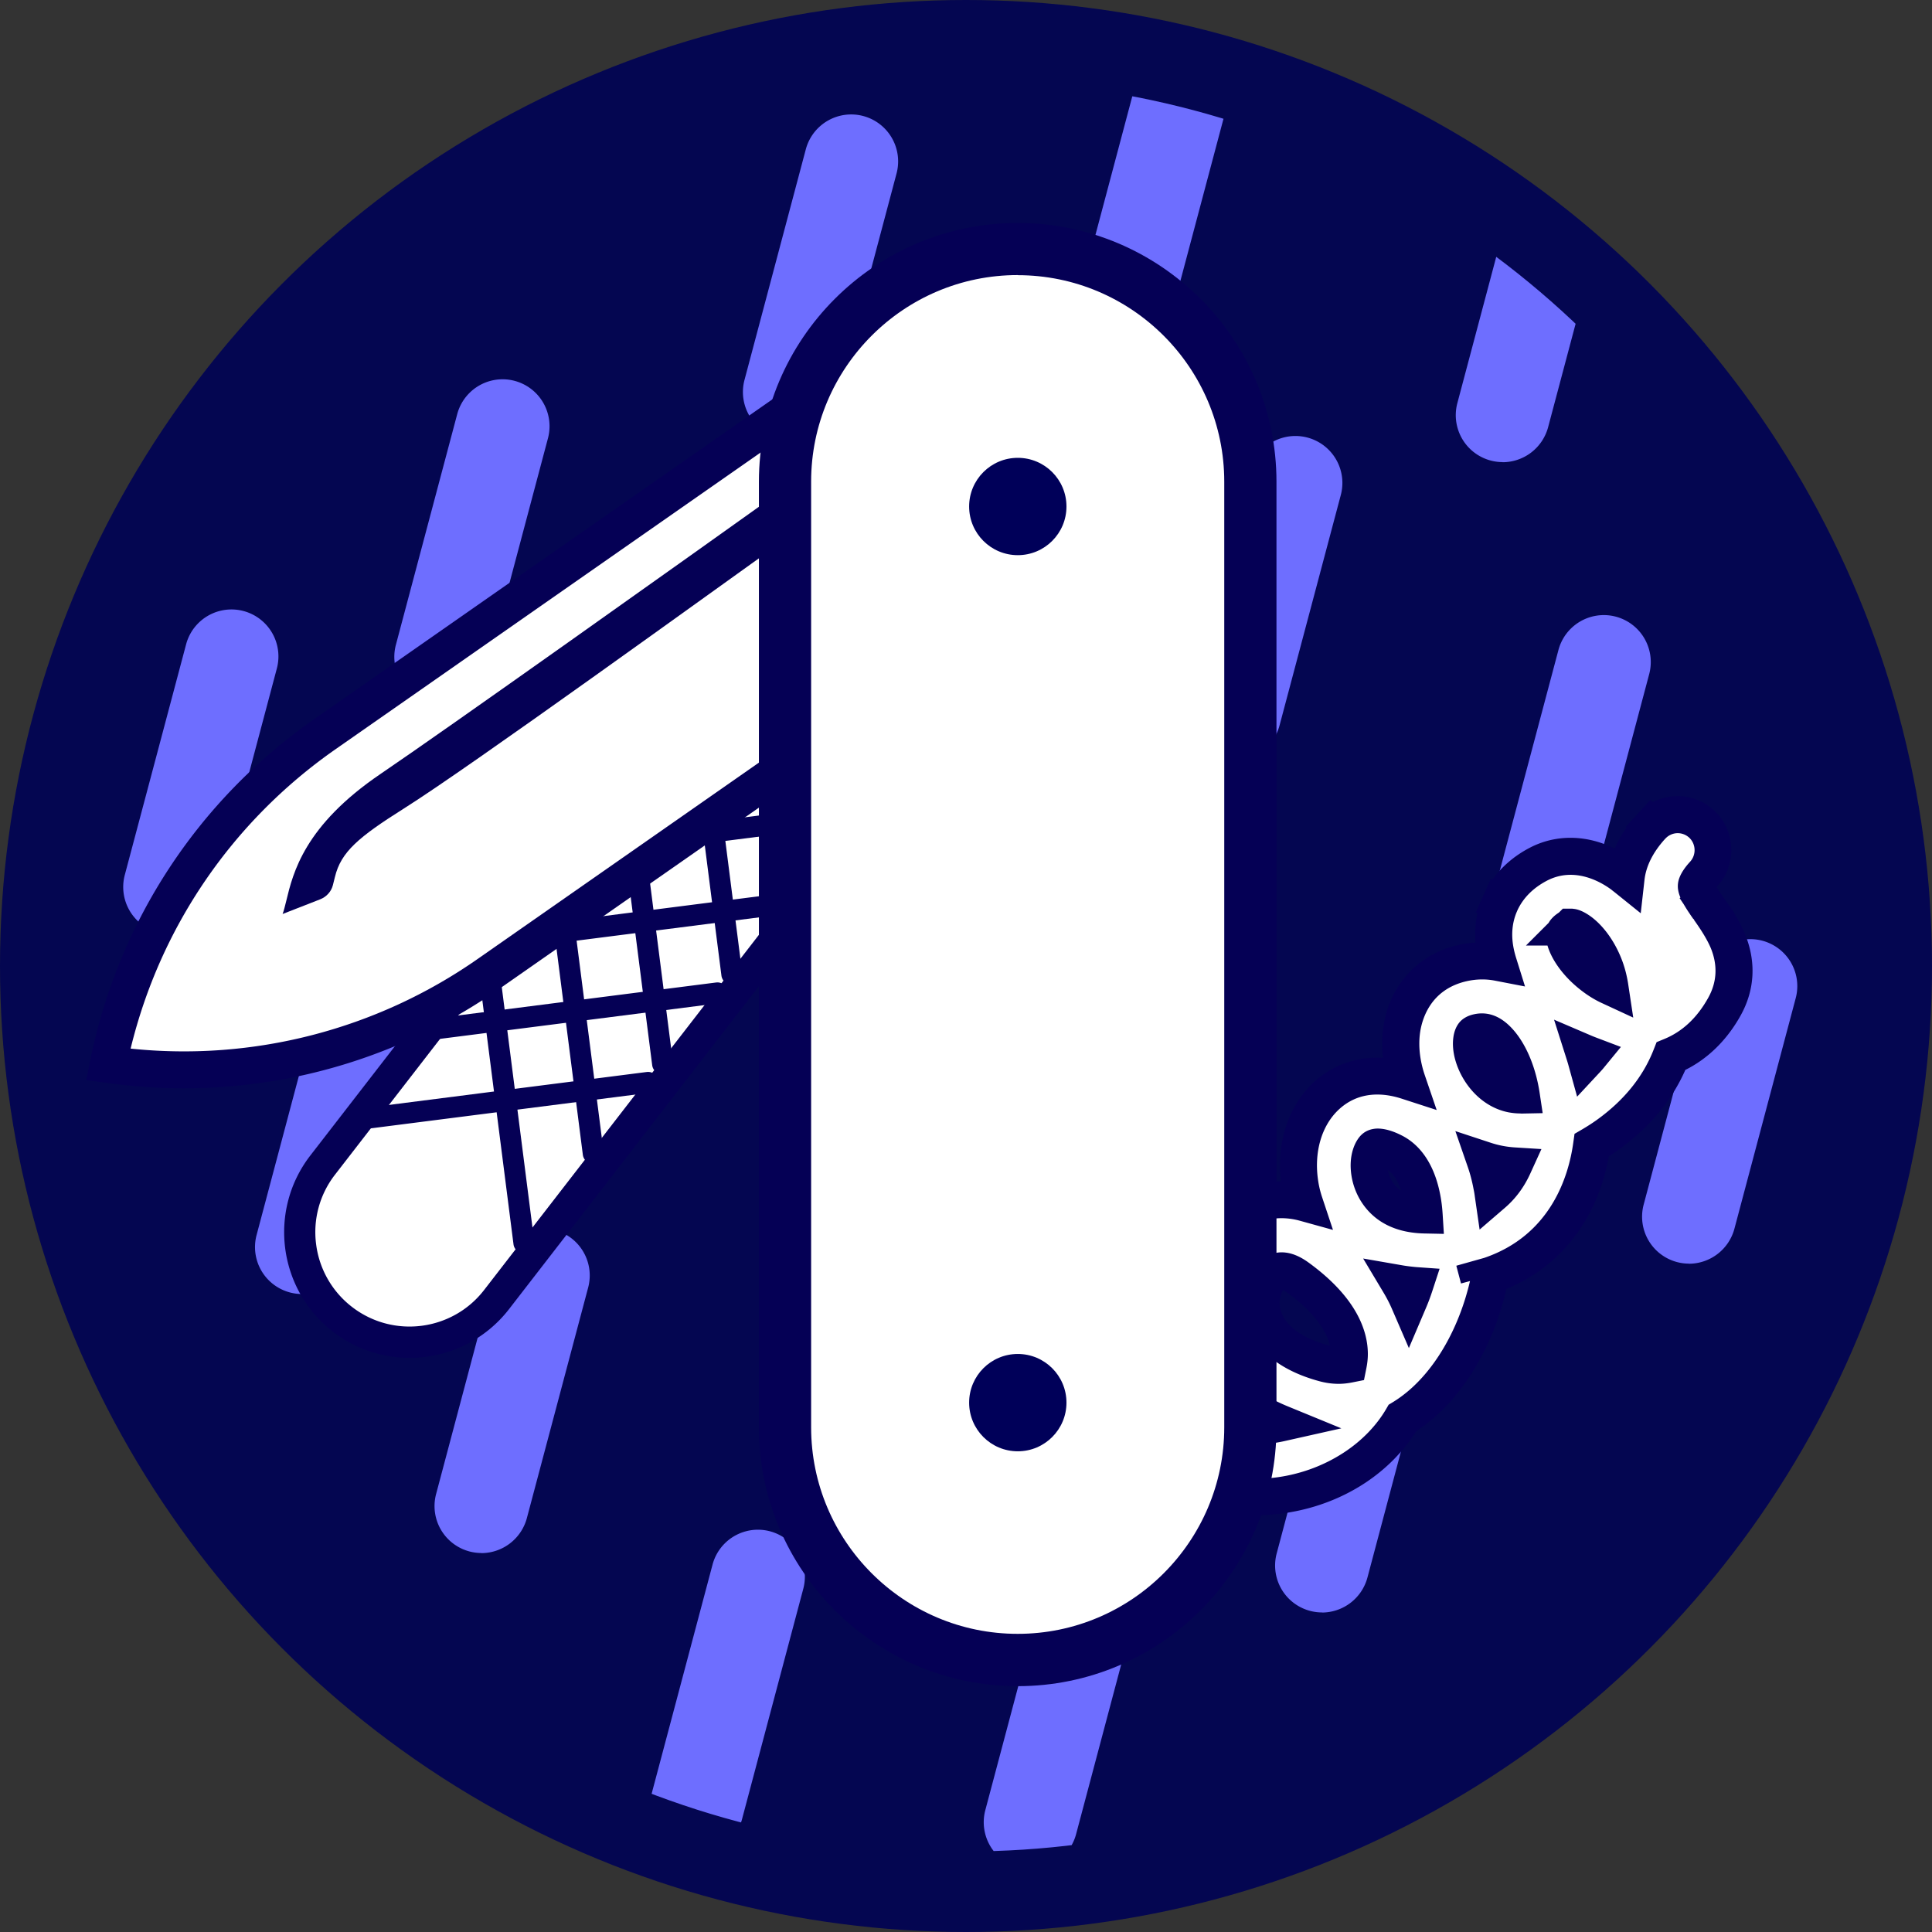<svg
  xmlns="http://www.w3.org/2000/svg"
  class="flex-none w-[3.25rem] md:w-16 lg:w-18"
  viewBox="0 0 185 185"
>
  <rect x="0" y="0" width="185" height="185" fill="#333333" stroke="none"/>
  <defs><clipPath id="clippath"><circle
        cx="92.5"
        cy="92.5"
        r="84.79"
        style="fill: none"
      /></clipPath><style>
    .tooling-cls-3 {
      fill: #040651;
    }
    .tooling-cls-4 {
      fill: #050055;
    }
    .tooling-cls-5 {
      fill: #000059;
    }
    .tooling-cls-6 {
      fill: #fff;
    }
    .tooling-cls-7 {
      fill: #6e6eff;
    }
    </style></defs><g id="Nav"><circle
      cx="92.5"
      cy="92.5"
      r="92.5"
      class="tooling-cls-3"
    /><circle cx="92.5" cy="92.5" r="84.79" class="tooling-cls-3" /><g
      style="clip-path: url(#clippath)"
    ><path
        d="M161.74 121a4.495 4.495 0 0 1-4.35-5.65l5.87-22.08a4.495 4.495 0 1 1 8.69 2.31l-5.87 22.08a4.52 4.52 0 0 1-4.35 3.35ZM147.71 89.97a4.495 4.495 0 0 1-4.35-5.65l5.87-22.08a4.495 4.495 0 1 1 8.69 2.31l-5.87 22.08a4.52 4.52 0 0 1-4.35 3.35ZM126.6 154.4a4.495 4.495 0 0 1-4.35-5.65l5.87-22.08a4.495 4.495 0 1 1 8.69 2.31l-5.87 22.08a4.52 4.52 0 0 1-4.35 3.35ZM82.41 115.22a4.495 4.495 0 0 1-4.35-5.65l5.87-22.08a4.495 4.495 0 1 1 8.69 2.31l-5.87 22.08a4.52 4.52 0 0 1-4.35 3.35ZM62.38 92.15a4.495 4.495 0 0 1-4.35-5.65l5.87-22.08a4.495 4.495 0 1 1 8.69 2.31l-5.87 22.08a4.52 4.52 0 0 1-4.35 3.35ZM118.18 72.82a4.495 4.495 0 0 1-4.35-5.65l5.87-22.08a4.495 4.495 0 1 1 8.69 2.31l-5.87 22.08a4.52 4.52 0 0 1-4.35 3.35ZM105.99 124.19a4.495 4.495 0 0 1-4.35-5.65l5.87-22.08a4.495 4.495 0 1 1 8.69 2.31l-5.87 22.08a4.52 4.52 0 0 1-4.35 3.35ZM143.9 44.25a4.495 4.495 0 0 1-4.35-5.65l5.87-22.08a4.495 4.495 0 1 1 8.69 2.31l-5.87 22.08a4.52 4.52 0 0 1-4.35 3.35ZM108.34 31.55a4.495 4.495 0 0 1-4.35-5.65l5.87-22.08a4.495 4.495 0 1 1 8.69 2.31l-5.87 22.08a4.52 4.52 0 0 1-4.35 3.35ZM75.64 42.03a4.495 4.495 0 0 1-4.35-5.65l5.87-22.08a4.495 4.495 0 1 1 8.69 2.31l-5.87 22.08a4.52 4.52 0 0 1-4.35 3.35ZM98.7 178.98a4.495 4.495 0 0 1-4.35-5.65l5.87-22.08a4.495 4.495 0 1 1 8.69 2.31l-5.87 22.08a4.52 4.52 0 0 1-4.35 3.35ZM66.71 177.55a4.495 4.495 0 0 1-4.35-5.65l5.87-22.08a4.495 4.495 0 1 1 8.69 2.31l-5.87 22.08a4.52 4.52 0 0 1-4.35 3.35ZM46.11 148.71a4.495 4.495 0 0 1-4.35-5.65l5.87-22.08a4.495 4.495 0 1 1 8.69 2.31l-5.87 22.08a4.52 4.52 0 0 1-4.35 3.35ZM28.92 123.91a4.495 4.495 0 0 1-4.35-5.65l5.87-22.08a4.495 4.495 0 1 1 8.69 2.31l-5.87 22.08a4.52 4.52 0 0 1-4.35 3.35ZM42.26 67.39a4.495 4.495 0 0 1-4.35-5.65l5.87-22.08a4.495 4.495 0 1 1 8.69 2.31L46.6 64.05a4.52 4.52 0 0 1-4.35 3.35ZM16.3 89.43a4.495 4.495 0 0 1-4.35-5.65l5.87-22.08a4.495 4.495 0 1 1 8.69 2.31l-5.87 22.08a4.52 4.52 0 0 1-4.35 3.35Z"
        class="tooling-cls-7"
      /></g><path
      d="M89.22 53.38c4.6 3.56 5.44 10.17 1.88 14.76l-43.56 56.3c-3.56 4.6-10.17 5.44-14.76 1.88-4.6-3.56-5.44-10.17-1.88-14.76l43.56-56.3c3.56-4.6 10.17-5.44 14.76-1.88Z"
      class="tooling-cls-6"
    /><path
      d="M39.21 130.02c-2.57 0-5.16-.82-7.34-2.51-5.24-4.06-6.21-11.62-2.15-16.87l43.56-56.3c4.06-5.24 11.62-6.21 16.87-2.15 5.24 4.06 6.21 11.62 2.15 16.87l-43.56 56.3a12.013 12.013 0 0 1-9.52 4.66Zm43.58-77.34c-2.7 0-5.37 1.2-7.15 3.5l-43.56 56.3a8.958 8.958 0 0 0-1.81 6.66 8.995 8.995 0 0 0 3.43 6c3.94 3.05 9.62 2.32 12.66-1.62l43.56-56.3c3.04-3.94 2.32-9.61-1.62-12.66a8.96 8.96 0 0 0-5.51-1.88Z"
      class="tooling-cls-4"
    /><path
      d="M54.71 82.39c-.5 0-.93-.37-.99-.87-.07-.55.32-1.05.87-1.12l27.25-3.48a1.002 1.002 0 1 1 .25 1.99l-27.25 3.48h-.13ZM48.07 90.97c-.5 0-.93-.37-.99-.87-.07-.55.32-1.05.87-1.12L75.2 85.5a1.002 1.002 0 1 1 .25 1.99L48.2 90.97h-.13ZM41.44 99.55c-.5 0-.93-.37-.99-.87-.07-.55.32-1.05.87-1.12l27.25-3.48a.997.997 0 0 1 1.12.87c.07.55-.32 1.05-.87 1.12l-27.25 3.48h-.13ZM34.8 108.12c-.5 0-.93-.37-.99-.87-.07-.55.32-1.05.87-1.12l27.25-3.48a1.002 1.002 0 1 1 .25 1.99l-27.25 3.48h-.13Z"
      class="tooling-cls-4"
    /><path
      d="M70.07 94.28c-.5 0-.93-.37-.99-.87L65.6 66.16a1.002 1.002 0 1 1 1.99-.25l3.48 27.25c.07.55-.32 1.05-.87 1.12h-.13ZM63.44 102.86c-.5 0-.93-.37-.99-.87l-3.48-27.25a1.002 1.002 0 1 1 1.99-.25l3.48 27.25c.07.55-.32 1.05-.87 1.12h-.13ZM56.8 111.44c-.5 0-.93-.37-.99-.87l-3.48-27.25a1.002 1.002 0 1 1 1.99-.25l3.48 27.25c.07.55-.32 1.05-.87 1.12h-.13ZM50.16 120.01c-.5 0-.93-.37-.99-.87l-3.48-27.25c-.07-.55.32-1.05.87-1.12a.997.997 0 0 1 1.12.87l3.48 27.25c.07.55-.32 1.05-.87 1.12h-.13Z"
      class="tooling-cls-4"
    /><path
      d="M75.63 39.23c6.29-4.39 14.95-2.85 19.34 3.44 4.39 6.29 2.85 14.95-3.44 19.34L46.79 93.24a51.078 51.078 0 0 1-36.44 8.69 50.88 50.88 0 0 1 20.74-31.62l44.53-31.08Z"
      class="tooling-cls-6"
    /><path
      d="M17.61 104.21c-2.49 0-4.99-.18-7.5-.53l-1.85-.26.37-1.84c2.7-13.32 10.32-24.94 21.46-32.72l44.53-31.08c3.43-2.39 7.58-3.31 11.71-2.58 4.12.73 7.71 3.02 10.1 6.46 4.94 7.08 3.2 16.86-3.88 21.8L47.81 94.69c-8.94 6.24-19.45 9.52-30.21 9.52Zm-5.1-3.8a49.118 49.118 0 0 0 33.28-8.62l44.74-31.23c5.48-3.83 6.83-11.4 3-16.89a12.033 12.033 0 0 0-7.82-5c-3.19-.57-6.41.14-9.06 2L32.12 71.75c-9.87 6.89-16.78 17.01-19.61 28.65Z"
      class="tooling-cls-4"
    /><path
      d="M31.87 84.78c-.16.61-.62 1.1-1.2 1.33l-3.61 1.41c.12-.3.22-.74.35-1.25.65-2.7 1.73-7.21 9.04-12.17 6.17-4.18 28.12-19.79 40.23-28.43.9-.64 2.14-.43 2.78.47.64.9.44 2.14-.46 2.78-12.11 8.67-33.98 24.5-40.31 28.49-4.36 2.75-6.04 4.16-6.62 6.57-.07.27-.13.54-.2.8Z"
      class="tooling-cls-4"
    /><path
      d="m163.59 86.99-1.38.97 1.38-.97c-.13-.19-.25-.36-.36-.51l-1.43.97 1.43-.97c-.67-.99-.81-1.4-.83-1.6s0-.1.05-.24c.06-.16.23-.48.66-.95a3.404 3.404 0 0 0-.19-4.79 3.377 3.377 0 0 0-4.79.19l1.3 1.19-1.3-1.19c-1.39 1.52-2.25 3.18-2.45 4.95-.11-.09-.23-.18-.35-.27-2.05-1.52-5.1-2.58-8.08-1-1.62.85-2.9 2.1-3.62 3.73l1.61.72-1.61-.72c-.71 1.6-.75 3.27-.44 4.75.06.31.14.61.24.91-1.07-.2-2.22-.2-3.44.08-3.51.8-5.39 3.5-5.79 6.4-.23 1.62 0 3.31.53 4.89-2.85-.93-5.68-.54-7.81 1.48-2.3 2.18-2.9 5.51-2.47 8.33.1.62.24 1.25.45 1.87-1.94-.53-3.9-.37-5.69.5-2.64 1.28-4.32 3.84-4.94 6.53-.64 2.75-.25 5.91 1.55 8.7 1.45 2.26 3.71 4.11 6.75 5.35-4.17.93-9.64-.38-14-6.47a3.381 3.381 0 0 0-4.73-.77l1.04 1.43-1.04-1.43a3.399 3.399 0 0 0-.76 4.73c7.77 10.86 19.43 11.54 26.66 6.74 1.84-1.22 3.42-2.82 4.53-4.72.65-.4 1.27-.85 1.85-1.36 2.82-2.45 4.78-6 5.89-9.62.27-.88.5-1.78.67-2.7 6.16-2.1 9-7.33 9.71-12.45.49-.29.99-.61 1.48-.96 3.07-2.19 5.04-4.81 6.11-7.57 2.06-.83 3.83-2.42 5.12-4.75 1.27-2.29 1.06-4.49.32-6.27-.49-1.18-1.27-2.3-1.81-3.07l-.04-.06Zm-28.7 37.64c-.25-.57-.54-1.14-.88-1.7.47.08.95.14 1.45.18-.17.53-.36 1.04-.57 1.53Zm8.06-10.33c-.04-.26-.08-.52-.13-.78-.15-.81-.36-1.62-.64-2.41.41.14.83.25 1.27.33.48.1.96.16 1.46.19a7.681 7.681 0 0 1-1.96 2.67Zm8.92-12.78-.21-.72c.21.09.42.17.63.25-.13.16-.27.32-.41.47Zm-10.25 20.92-.45-1.7.45 1.7Zm8.2-33.18s.04-.08.11-.15c.08-.08.21-.19.46-.32h.08c.13.02.41.11.84.43.85.64 1.81 1.87 2.4 3.51.2.55.35 1.14.44 1.73-.63-.29-1.27-.69-1.89-1.2-1.44-1.18-2.25-2.53-2.43-3.42-.08-.39-.02-.55 0-.59Zm.56-.47Zm-4.71 16.07c-.33 0-.63-.02-.9-.08-1.17-.23-2.22-1-2.96-2.11-.77-1.16-1-2.36-.9-3.1.05-.33.13-.47.18-.52.03-.04.12-.13.42-.2.6-.14 1.34 0 2.26 1.14.87 1.09 1.6 2.82 1.91 4.87Zm-9.5 9.92c.09.5.16 1.02.19 1.57-1.44-.03-2.46-.41-3.15-.84-1.19-.75-1.87-1.96-2.06-3.21-.21-1.36.22-2.16.43-2.36.04-.03.1-.09.29-.1.22-.01.73.03 1.64.52 1.22.65 2.22 2.06 2.66 4.43Zm-7.08 15.87c-.72.15-1.5.12-2.37-.11-2.96-.81-4.48-2.14-5.22-3.29-.75-1.17-.89-2.43-.64-3.48.26-1.11.86-1.74 1.31-1.96.19-.09.41-.14.69-.11.29.04.74.17 1.36.62 3.96 2.87 4.97 5.53 4.97 7.35 0 .33-.03.66-.1.99Z"
      class="tooling-cls-6"
    /><path
      d="M120.09 145.11c-1.27 0-2.55-.12-3.81-.36-3.98-.77-9.75-3.12-14.63-9.95-1.29-1.8-1.25-4.16-.08-5.9l-.18-.25 1.43-1.04 1.42-1.03.18.25c.72-.21 1.48-.25 2.23-.13 1.36.22 2.56.96 3.36 2.09 1.94 2.71 3.99 4.25 5.87 5.09a14.1 14.1 0 0 1-1.54-1.99c-1.95-3.03-2.59-6.6-1.79-10.06.8-3.47 2.95-6.29 5.89-7.72 1.33-.65 2.75-.98 4.21-.98-.43-3.67.7-7.16 3.06-9.41 1.82-1.73 4.18-2.56 6.72-2.43-.11-.99-.11-1.97.03-2.91.55-3.98 3.29-7 7.15-7.88.56-.13 1.11-.21 1.67-.24-.07-.96 0-1.9.19-2.81l-.16-.07.72-1.61.72-1.61.16.07c.88-1.23 2.07-2.26 3.53-3.03 2.52-1.33 5.47-1.29 8.18.06.29-.67.66-1.34 1.11-1.98l-.08-.08 1.19-1.3 1.19-1.3.23.21c.66-.34 1.4-.54 2.17-.57 1.37-.06 2.7.43 3.71 1.37 2.07 1.93 2.2 5.19.29 7.27-.02.02-.04.05-.06.07.08.13.18.28.31.48l1.39 1.98-.03.02c.38.6.75 1.28 1.05 2 1.09 2.65.95 5.35-.41 7.8-1.31 2.36-3.14 4.15-5.3 5.22-1.31 2.98-3.48 5.56-6.44 7.68-.3.21-.59.41-.89.6-1.08 6-4.6 10.55-9.8 12.69-.15.65-.32 1.28-.51 1.9-1.31 4.28-3.6 7.98-6.42 10.43-.55.47-1.12.91-1.71 1.29-1.19 1.91-2.86 3.61-4.85 4.93-3.09 2.05-6.83 3.13-10.63 3.13Zm-15.2-14.64a1.64 1.64 0 0 0-.37 2.27c7.13 9.97 17.6 10.71 24.25 6.29 1.67-1.11 3.05-2.54 3.98-4.14l.22-.38.38-.23c.56-.34 1.1-.74 1.61-1.18 2.33-2.02 4.24-5.15 5.36-8.8.16-.53.31-1.07.44-1.63l-.86.23-.45-1.7 2.67-.75c6.39-2.18 8.09-7.84 8.53-11.03l.12-.85.74-.43c.44-.26.9-.55 1.35-.87 2.62-1.87 4.47-4.15 5.49-6.77l.28-.71.71-.29c1.75-.71 3.17-2.04 4.24-3.97.83-1.5.91-3.1.24-4.74-.42-1-1.14-2.04-1.62-2.72l.02-.02-.04-.05-.02.02c-.14-.2-.27-.38-.37-.54-.23-.33-.41-.63-.57-.9l-.39-.58.08-.05c-.14-.33-.21-.61-.24-.89-.03-.36.02-.7.16-1.05.18-.46.52-.97 1.01-1.5.6-.66.56-1.69-.09-2.3a1.64 1.64 0 0 0-1.16-.43c-.42.02-.82.2-1.11.51l-.05.05c-1.15 1.27-1.81 2.59-1.96 3.91l-.36 3.2-2.51-2.02c-.1-.08-.2-.15-.29-.23-.98-.73-3.54-2.26-6.2-.86-1.31.69-2.25 1.64-2.8 2.81l-.06.14c-.47 1.09-.57 2.31-.29 3.61.05.25.12.5.19.74l.88 2.82-2.9-.56c-.87-.17-1.79-.15-2.71.06-3.5.8-4.27 3.71-4.44 4.92-.18 1.28-.02 2.69.45 4.07l1.14 3.34-3.36-1.09c-1.67-.54-4.07-.79-6.05 1.08-1.63 1.55-2.35 4.08-1.94 6.78.08.54.21 1.07.38 1.58l1.04 3.13-3.18-.88c-1.53-.42-3.07-.29-4.45.38-1.95.95-3.44 2.95-4 5.34-.58 2.52-.12 5.12 1.31 7.35 1.3 2.02 3.29 3.59 5.93 4.68l5.19 2.13-5.48 1.23c-5.78 1.29-11.68-1.39-15.82-7.17-.25-.35-.63-.59-1.05-.66-.42-.07-.85.03-1.2.29Zm23.29 2.04c-.63 0-1.27-.09-1.91-.27-3.65-1-5.4-2.75-6.23-4.04-.95-1.48-1.26-3.19-.88-4.83.33-1.45 1.18-2.62 2.26-3.15.52-.25 1.08-.35 1.67-.28.71.08 1.44.4 2.19.94 4.72 3.42 5.7 6.66 5.7 8.78 0 .44-.05.89-.14 1.34l-.23 1.15-1.15.23c-.42.08-.84.13-1.27.13Zm.92-1.86Zm-6.24-7.12c-.08.12-.19.32-.26.64-.1.41-.17 1.23.41 2.12.5.77 1.63 1.84 4.2 2.54.05.01.09.03.14.04-.26-1.19-1.21-3-4.14-5.13-.14-.1-.26-.17-.34-.22Zm12.05 5.56-1.63-3.77c-.22-.51-.48-1.01-.77-1.5l-1.98-3.31 3.8.66c.41.07.84.12 1.27.16l2.25.16-.7 2.14c-.19.58-.4 1.14-.63 1.67l-1.61 3.78Zm3.35-10.94-1.93-.04c-1.57-.04-2.94-.41-4.05-1.11-1.54-.97-2.58-2.59-2.87-4.43-.3-1.93.33-3.31.96-3.91.38-.36.85-.55 1.4-.59.72-.04 1.6.2 2.58.72 1.27.68 2.92 2.21 3.57 5.66.11.57.18 1.17.22 1.78l.12 1.92Zm-5.35-6.11c.13.83.59 1.55 1.26 1.97-.3-.92-.73-1.59-1.26-1.97Zm8.77 5.69-.46-3.18a7.86 7.86 0 0 0-.12-.7c-.14-.75-.33-1.48-.57-2.16l-1.17-3.38 3.4 1.12a9.16 9.16 0 0 0 2.28.44l2.56.16-1.06 2.33c-.59 1.3-1.4 2.4-2.42 3.28l-2.44 2.1Zm3.93-11.11c-.4 0-.79-.04-1.17-.11-1.62-.32-3.07-1.34-4.09-2.86-.92-1.38-1.37-3-1.18-4.33.08-.58.28-1.06.58-1.42.31-.37.78-.64 1.36-.77 1.48-.34 2.83.26 4.03 1.76 1.12 1.41 1.93 3.44 2.28 5.7l.3 2-2.02.04h-.11Zm5.41-1.6-.84-3.04c-.06-.22-.13-.44-.2-.66l-1.17-3.68 3.55 1.52c.18.08.37.15.55.22l2.3.87-1.56 1.9c-.15.19-.31.37-.48.55l-2.15 2.31Zm5.37-7.58-2.98-1.38c-.79-.36-1.55-.85-2.27-1.44-1.48-1.21-2.56-2.71-2.96-4.08h-2.06l2.17-2.17c.1-.18.23-.35.38-.5.17-.18.38-.34.61-.49l.37-.37h.9l.24.03c.49.08 1.02.34 1.58.75 1.26.94 2.36 2.52 3.01 4.33.24.67.41 1.36.52 2.06l.49 3.25Z"
      class="tooling-cls-4"
    /><ellipse
      cx="93.61"
      cy="51.01"
      class="tooling-cls-4"
      rx="4.75"
      ry="4.28"
    /><path
      d="M97.46 23.85c12.31 0 22.28 9.98 22.28 22.28v90.55c0 12.31-9.98 22.28-22.28 22.28-12.31 0-22.28-9.98-22.28-22.28V46.13c0-12.31 9.98-22.28 22.28-22.28Z"
      class="tooling-cls-6"
    /><path
      d="M97.45 161.46c-13.66 0-24.78-11.12-24.78-24.78V46.13c0-13.66 11.12-24.78 24.78-24.78s24.78 11.12 24.78 24.78v90.55c0 13.66-11.12 24.78-24.78 24.78Zm0-135.12c-10.91 0-19.78 8.87-19.78 19.78v90.55c0 10.91 8.87 19.78 19.78 19.78s19.78-8.87 19.78-19.78V46.13c0-10.91-8.87-19.78-19.78-19.78Z"
      class="tooling-cls-4"
    /><circle cx="97.46" cy="48.5" r="4.66" class="tooling-cls-5" /><circle
      cx="97.46"
      cy="134.31"
      r="4.66"
      class="tooling-cls-5"
    /></g>
</svg>
